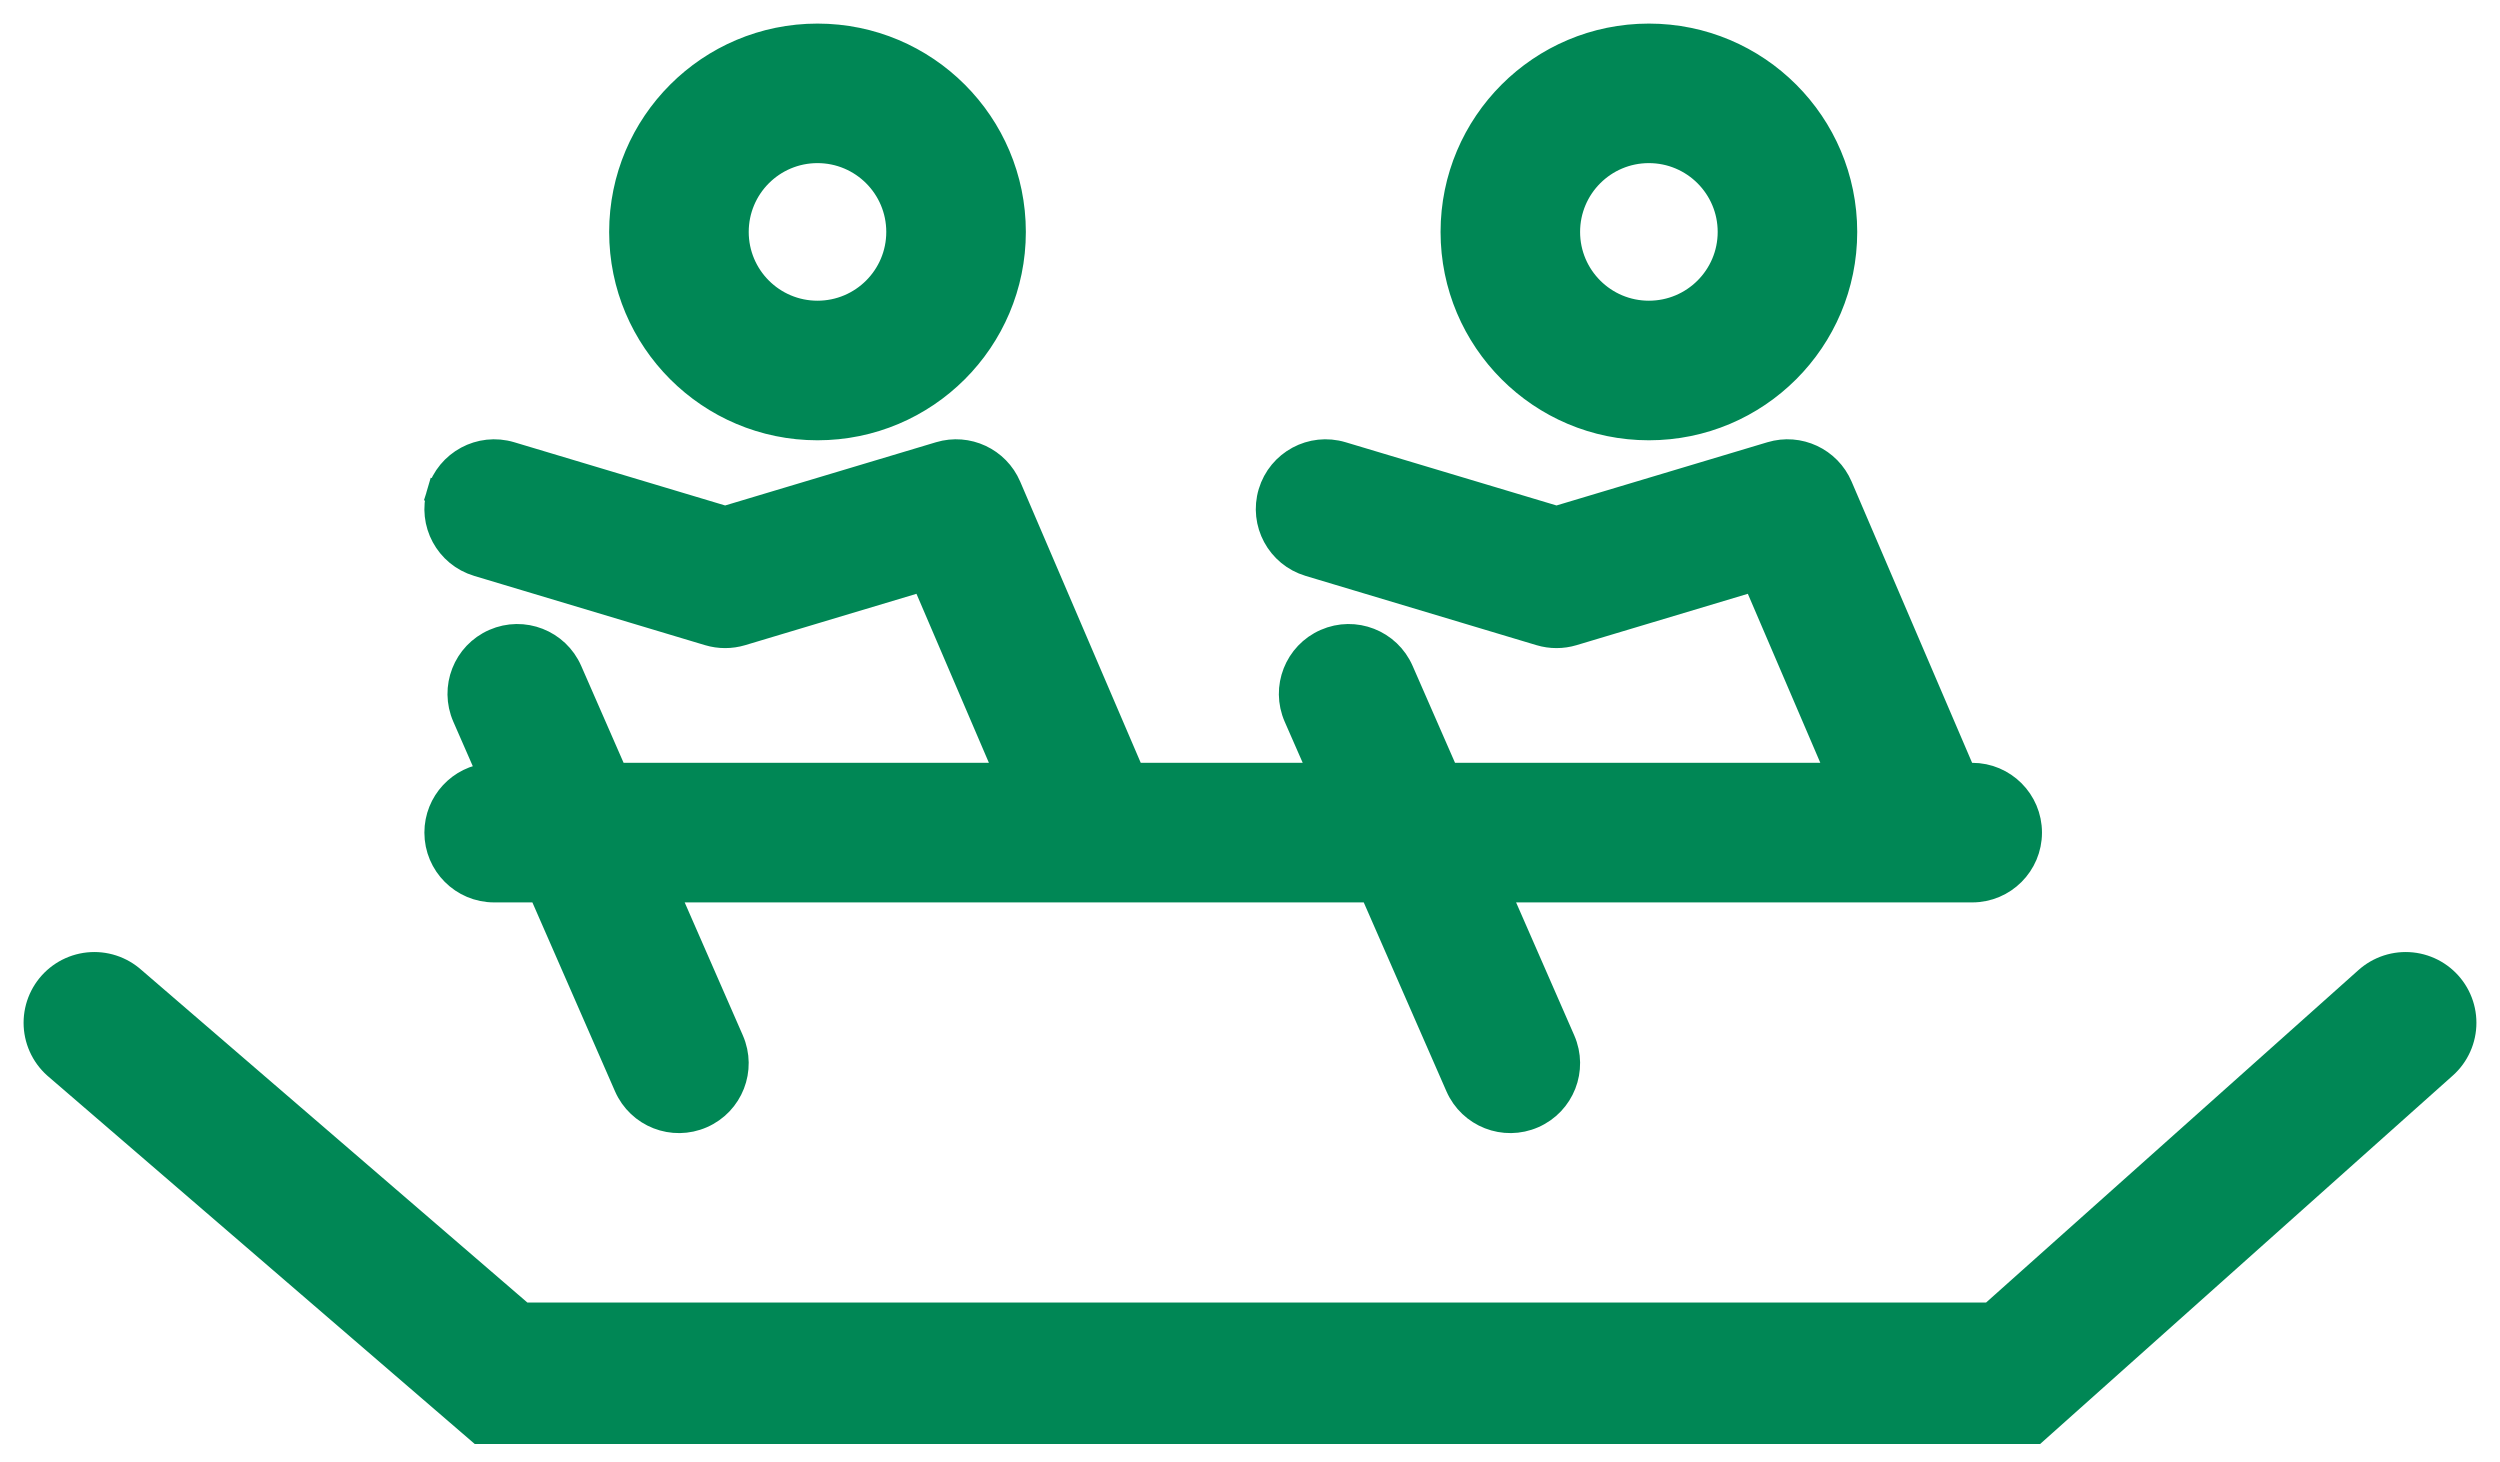 <svg width="53" height="31" viewBox="0 0 53 31" fill="none" xmlns="http://www.w3.org/2000/svg">
<path d="M21.344 16.422H13.057L12.092 14.216C11.82 13.594 11.095 13.31 10.473 13.583C9.851 13.855 9.568 14.579 9.84 15.201L10.376 16.426C9.744 16.477 9.247 17.006 9.247 17.651C9.247 18.33 9.798 18.881 10.476 18.881H11.45L13.267 23.035C13.539 23.657 14.264 23.941 14.886 23.668C15.508 23.396 15.791 22.672 15.519 22.05L14.133 18.881H29.075L30.893 23.035C31.165 23.657 31.89 23.941 32.511 23.668C33.133 23.396 33.417 22.672 33.145 22.05L31.759 18.881H41.811C42.49 18.881 43.04 18.33 43.04 17.651C43.04 16.973 42.49 16.422 41.811 16.422H41.644L39.024 10.308C38.778 9.733 38.139 9.435 37.541 9.615L32.998 10.977L28.455 9.615C27.805 9.42 27.12 9.789 26.925 10.439C26.73 11.089 27.099 11.774 27.749 11.969L32.645 13.438C32.875 13.507 33.121 13.507 33.351 13.438L37.196 12.285L38.97 16.422H30.683L29.718 14.216C29.446 13.594 28.721 13.31 28.099 13.583C27.477 13.855 27.193 14.579 27.465 15.201L28 16.422H24.019L21.398 10.308C21.152 9.733 20.514 9.435 19.915 9.615L15.373 10.977L10.83 9.615C10.18 9.42 9.494 9.789 9.299 10.439L9.539 10.511L9.299 10.439C9.104 11.089 9.473 11.774 10.123 11.969L15.019 13.438C15.25 13.507 15.495 13.507 15.726 13.438L19.571 12.285L21.344 16.422ZM13.164 4.917C13.164 7.218 15.03 9.084 17.331 9.084C19.632 9.084 21.498 7.218 21.498 4.917C21.498 2.616 19.632 0.75 17.331 0.75C15.03 0.75 13.164 2.616 13.164 4.917ZM19.039 4.917C19.039 5.86 18.274 6.625 17.331 6.625C16.387 6.625 15.623 5.86 15.623 4.917C15.623 3.973 16.387 3.208 17.331 3.208C18.274 3.208 19.039 3.973 19.039 4.917ZM30.79 4.917C30.79 7.218 32.655 9.084 34.956 9.084C37.258 9.084 39.123 7.218 39.123 4.917C39.123 2.616 37.258 0.75 34.956 0.75C32.655 0.75 30.79 2.616 30.79 4.917ZM36.665 4.917C36.665 5.86 35.9 6.625 34.956 6.625C34.013 6.625 33.248 5.86 33.248 4.917C33.248 3.973 34.013 3.208 34.956 3.208C35.9 3.208 36.665 3.973 36.665 4.917Z" fill="#008755" stroke="#008755" stroke-width="0.5"/>
<path d="M51 21.683L42.678 29.113H28.618H10.622L2 21.683" stroke="#008755" stroke-width="3" stroke-linecap="round"/>
</svg>
